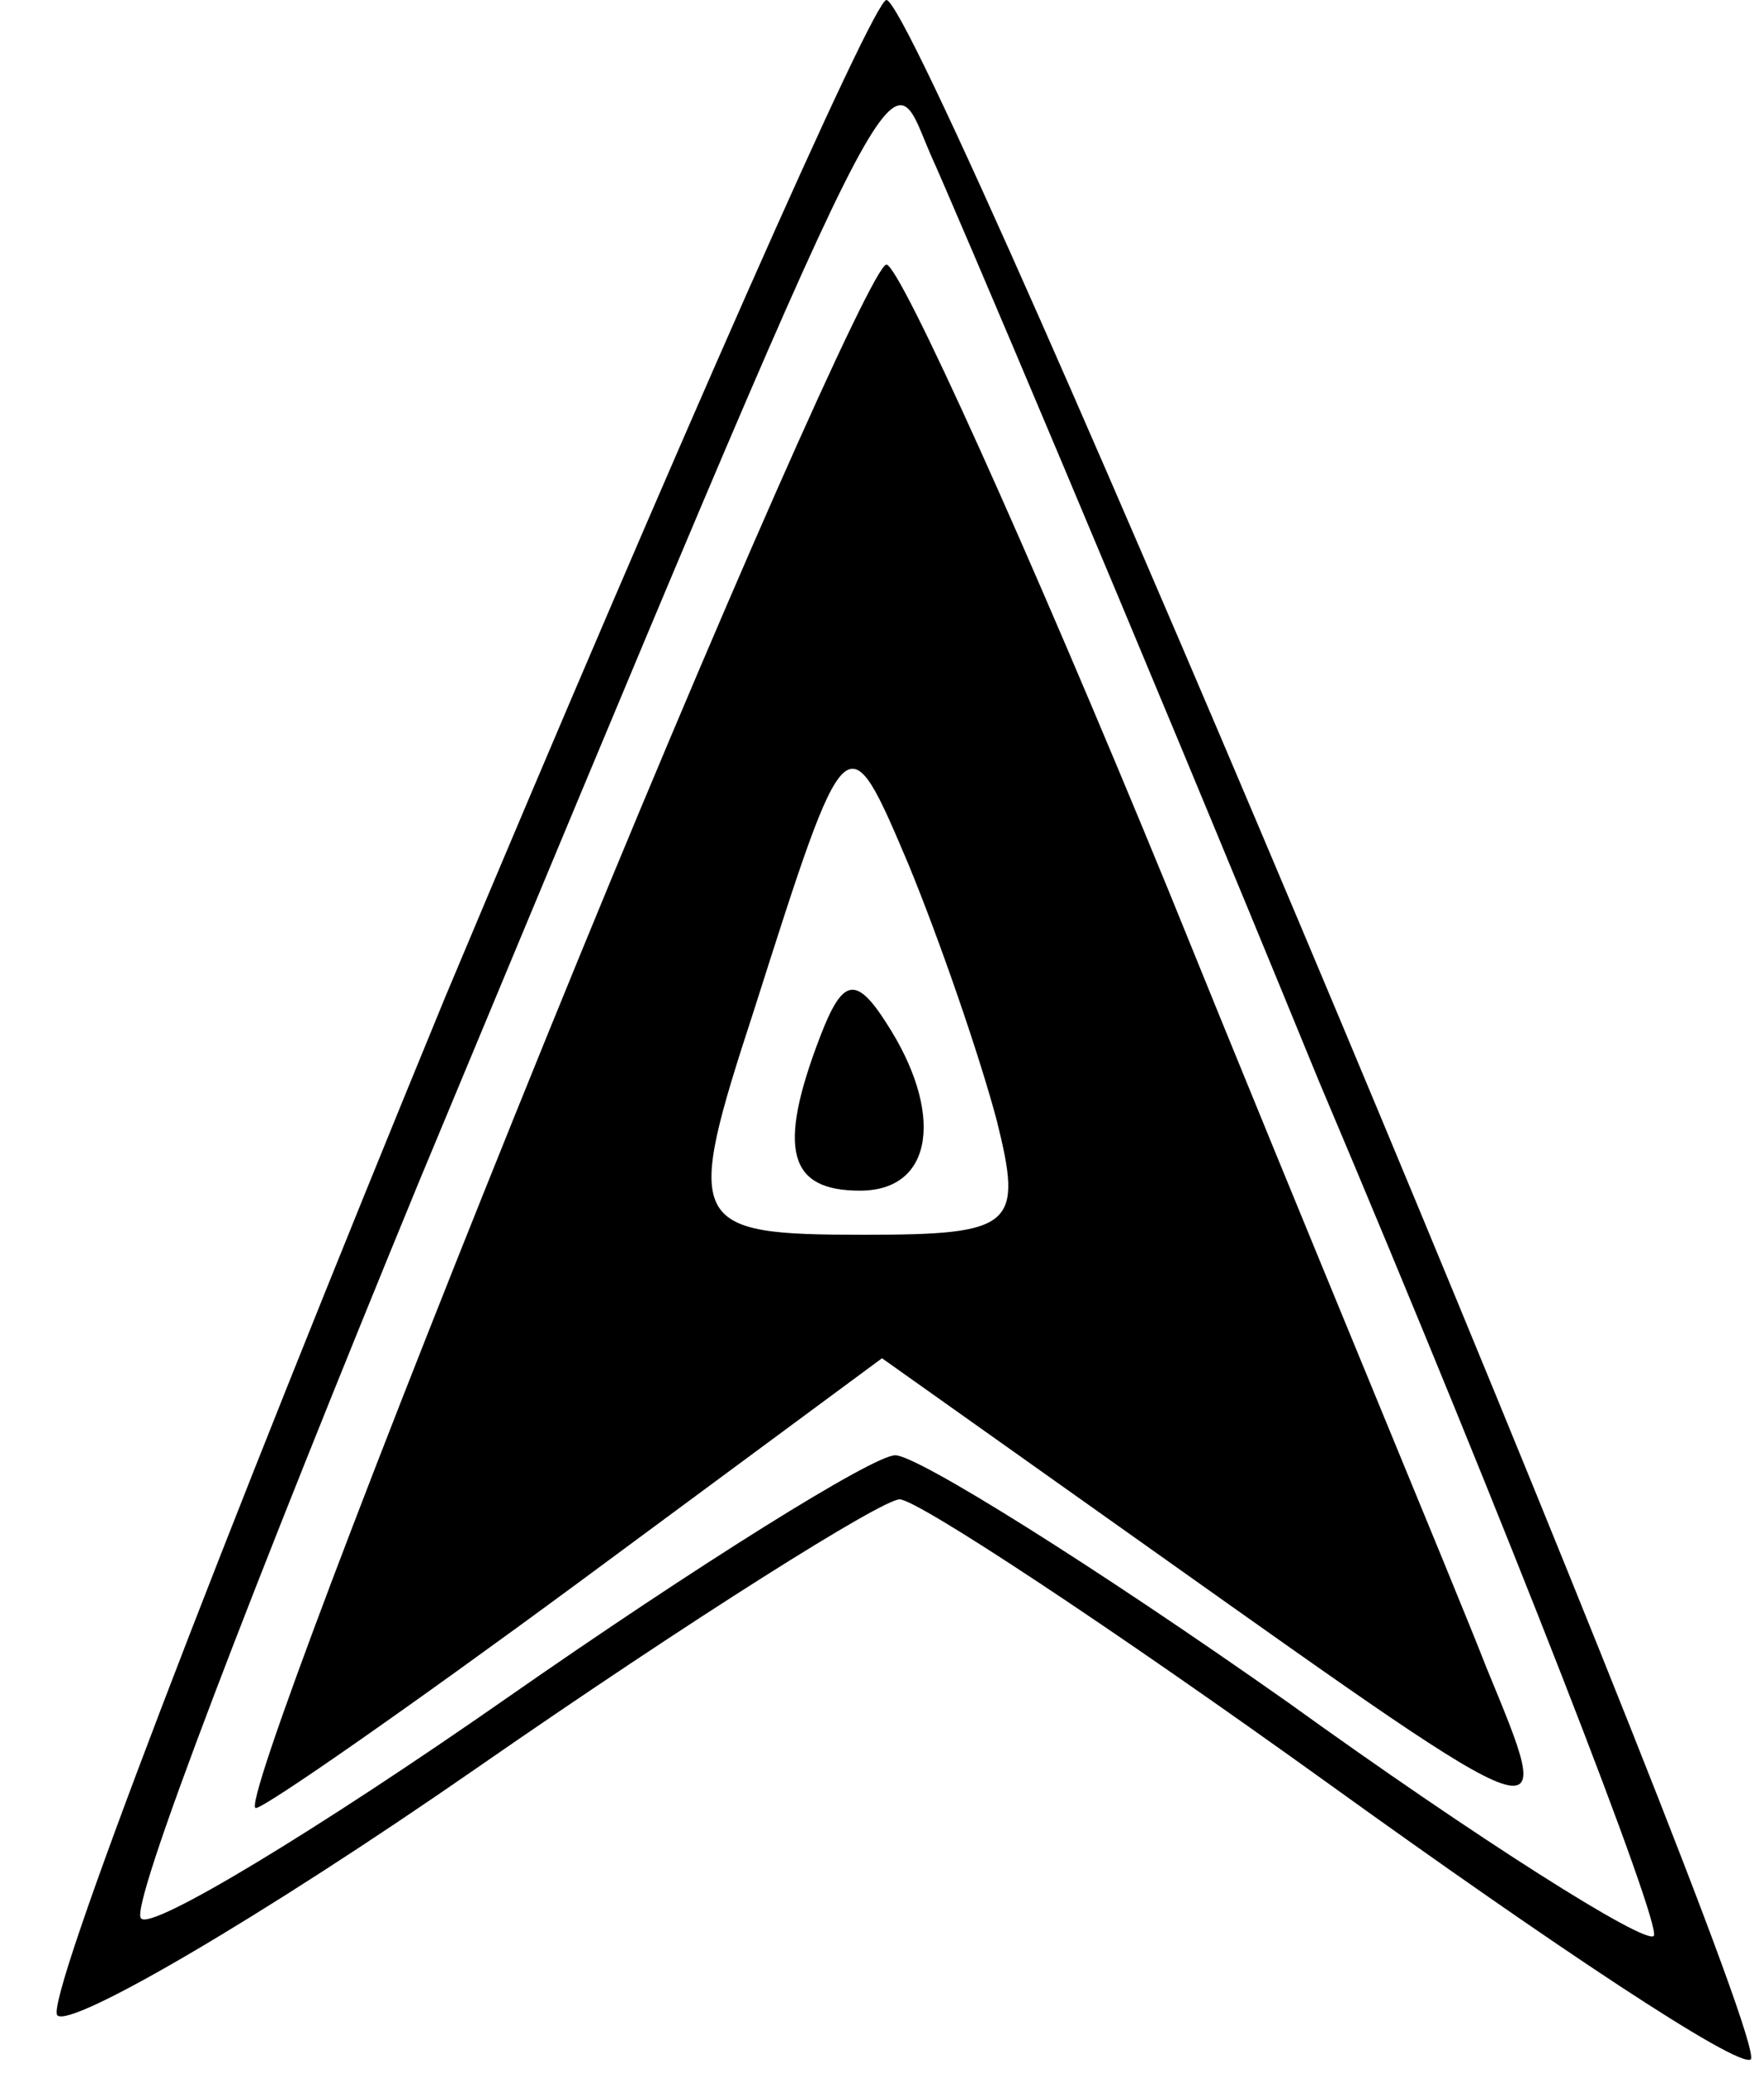 <?xml version="1.0" standalone="no"?>
<!DOCTYPE svg PUBLIC "-//W3C//DTD SVG 20010904//EN"
 "http://www.w3.org/TR/2001/REC-SVG-20010904/DTD/svg10.dtd">
<svg version="1.0" xmlns="http://www.w3.org/2000/svg"
 width="40pt" height="47pt" viewBox="0 0 40 47"
 preserveAspectRatio="xMidYMid meet">

<g transform="translate(0,47) scale(0.1,-0.1)"
fill="#000000" stroke="none">
<path d="M101 244 c-51 -124 -91 -228 -88 -231 3 -3 46 22 95 56 49 34 92 61
96 61 4 0 48 -29 98 -65 50 -36 92 -64 95 -62 5 6 -188 467 -196 467 -3 0 -48
-102 -100 -226z m198 -19 c44 -104 78 -192 76 -194 -2 -2 -40 22 -83 53 -44
31 -84 56 -89 56 -5 0 -45 -25 -88 -55 -43 -30 -81 -53 -83 -50 -3 2 26 77 63
167 112 269 106 256 116 233 5 -11 45 -105 88 -210z"/>
<path d="M124 235 c-39 -96 -69 -175 -66 -175 2 0 35 23 73 51 l69 51 62 -44
c93 -66 91 -65 75 -26 -7 18 -40 97 -72 176 -32 78 -61 142 -64 142 -3 0 -38
-79 -77 -175z m102 -19 c6 -24 4 -26 -30 -26 -40 0 -41 2 -25 51 21 66 21 66
35 33 7 -17 16 -43 20 -58z"/>
<path d="M186 235 c-10 -26 -7 -35 9 -35 17 0 19 18 6 38 -7 11 -10 10 -15 -3z"/>
</g>
</svg>
